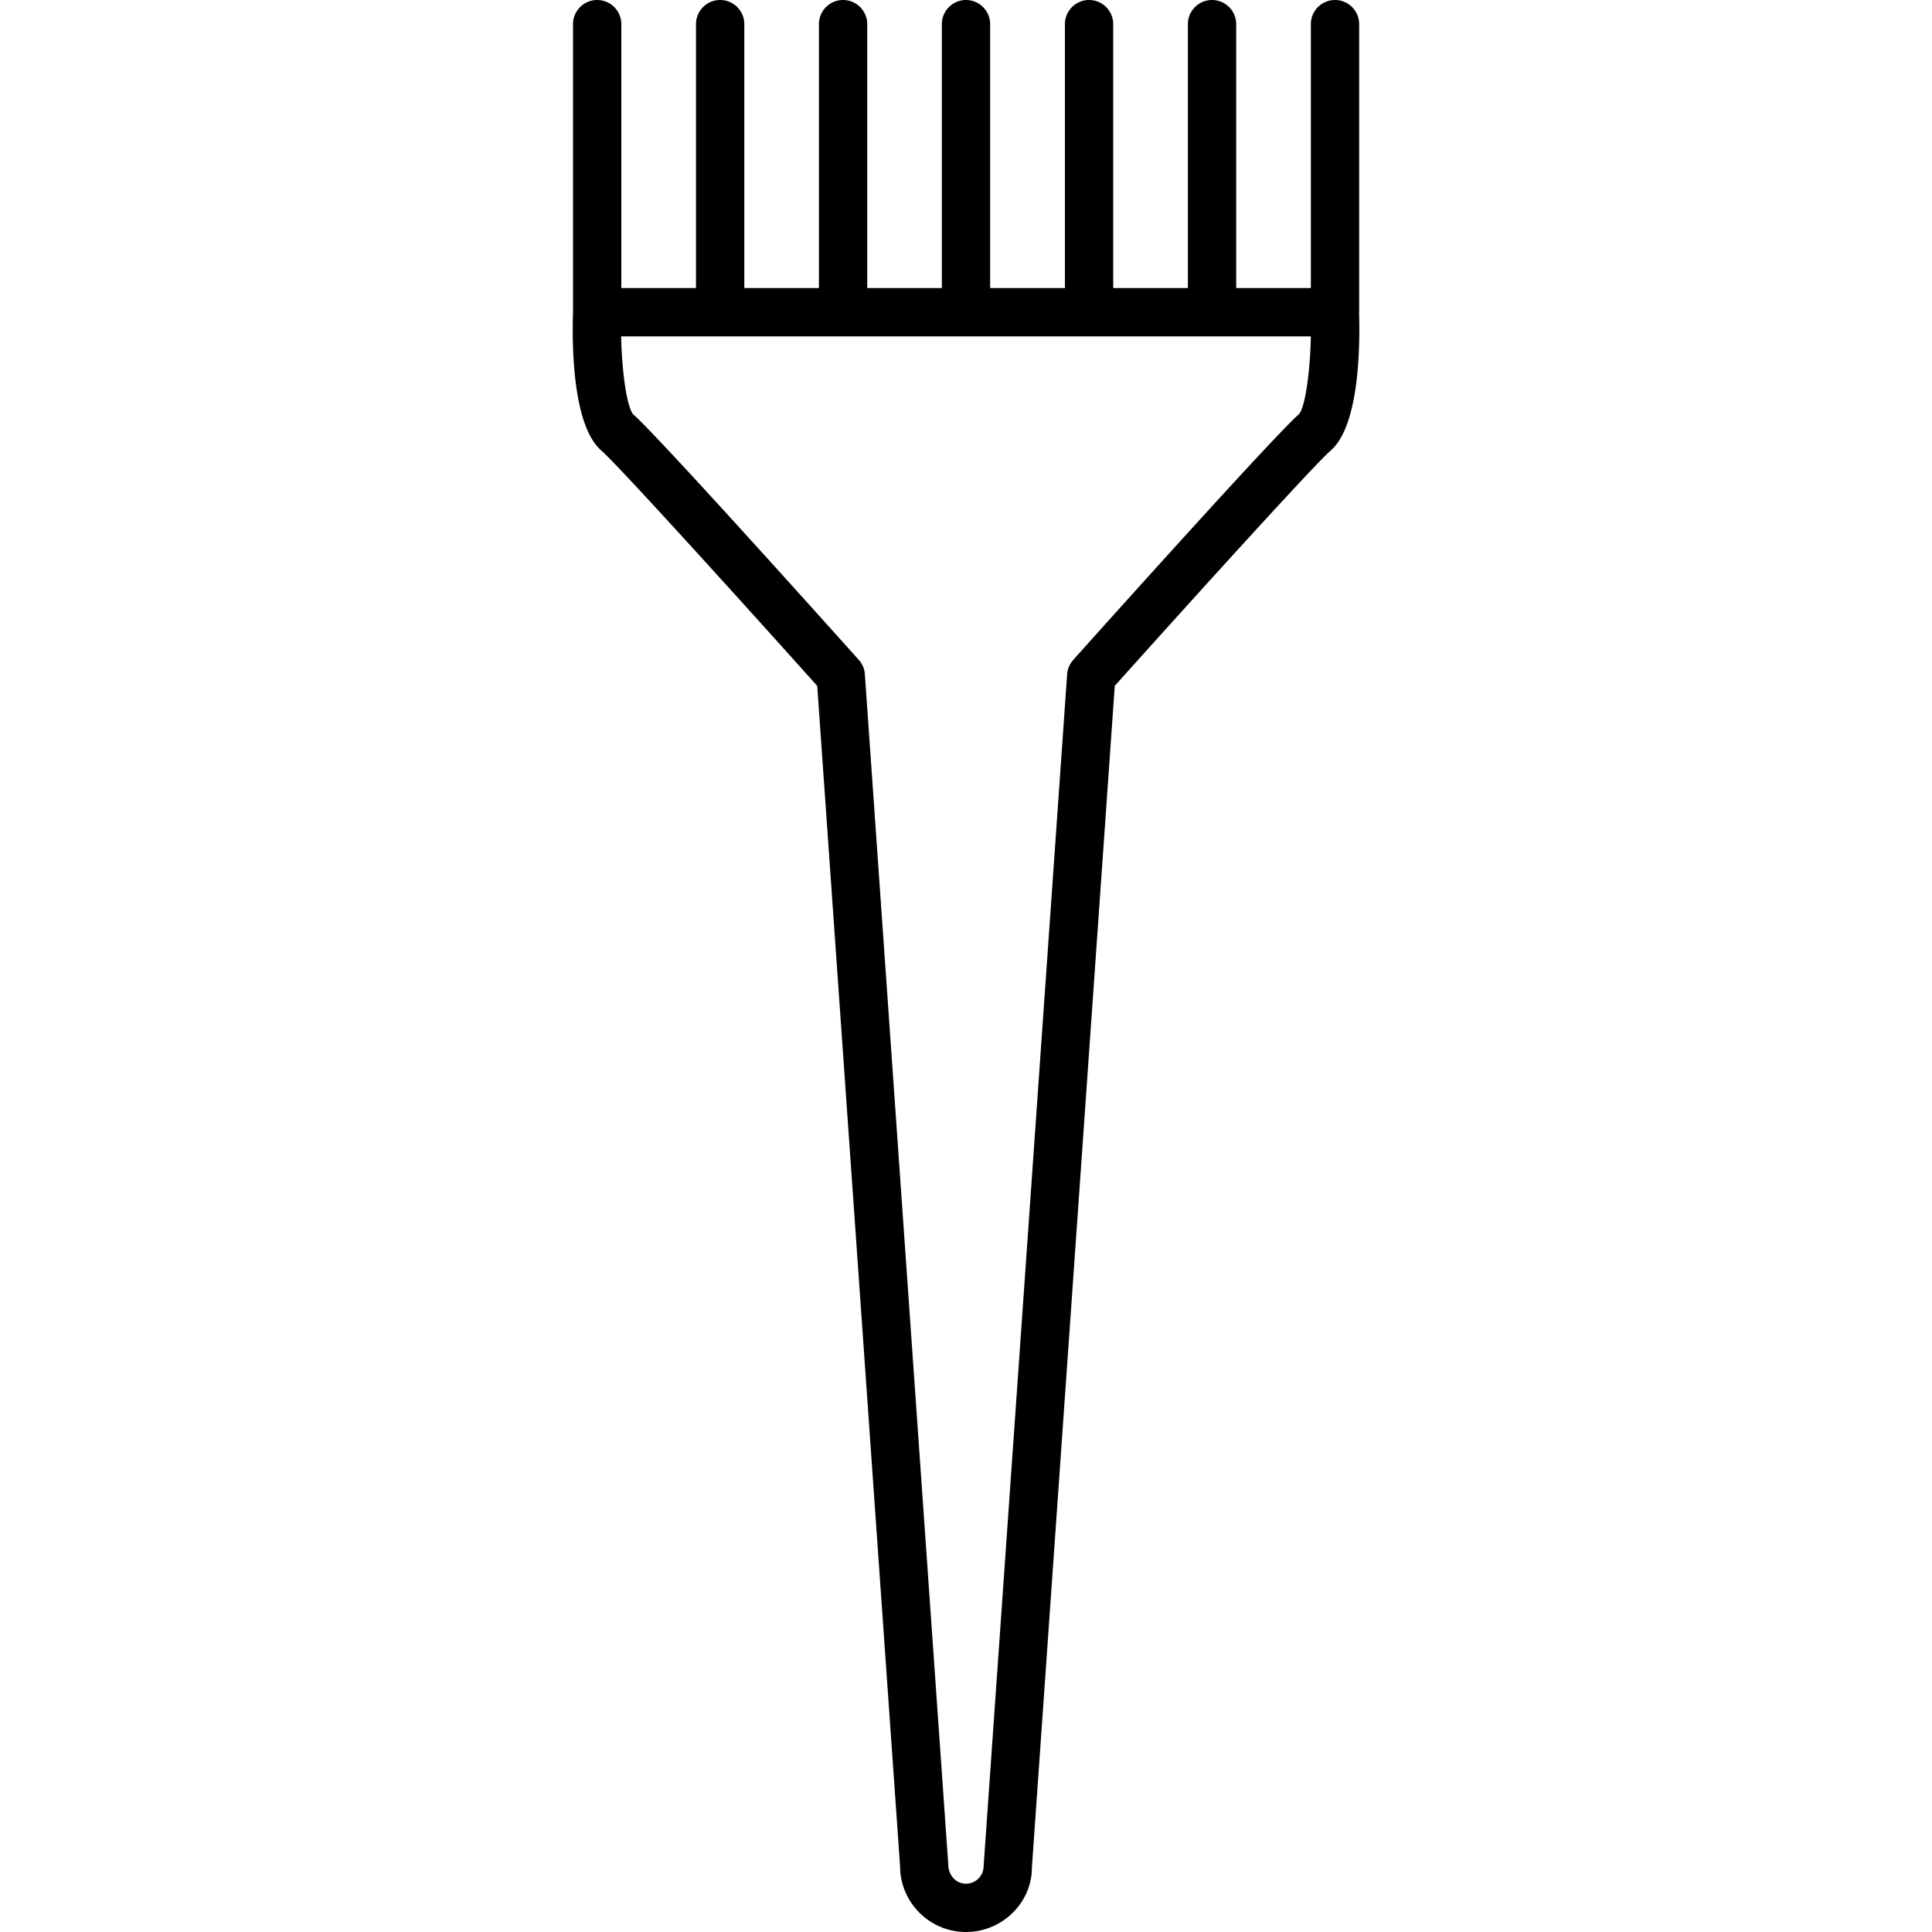 <svg id="Layer_1" xmlns="http://www.w3.org/2000/svg" viewBox="0 0 40 40"><style>.st0{fill:none}</style><path class="st0" d="M0 0h40v40H0z"/><path d="M28.137 6.476c0-.005.003-.008.003-.012V.5a.5.5 0 1 0-1 0v5.464h-1.546V.5a.5.5 0 1 0-1 0v5.464h-1.546V.5a.5.5 0 1 0-1 0v5.464H20.5V.5a.5.5 0 1 0-1 0v5.464h-1.545V.5a.5.5 0 1 0-1 0v5.464H15.41V.5a.5.5 0 1 0-1 0v5.464h-1.546V.5a.5.5 0 1 0-1 0v5.964c-.023.705-.008 2.355.589 2.867.328.282 2.808 3.018 4.467 4.87l1.715 24.434c0 .753.612 1.365 1.365 1.365s1.365-.612 1.364-1.33L23.08 14.2c1.66-1.852 4.14-4.588 4.468-4.87.593-.51.612-2.146.59-2.855zm-1.24 2.096c-.495.424-4.25 4.613-4.676 5.09a.499.499 0 0 0-.127.298l-1.729 24.675c0 .2-.164.365-.365.365s-.365-.164-.367-.4l-1.727-24.64a.495.495 0 0 0-.126-.298c-.427-.477-4.182-4.666-4.67-5.083-.13-.153-.234-.86-.25-1.615h14.28c-.016.756-.119 1.461-.244 1.608z"/></svg>